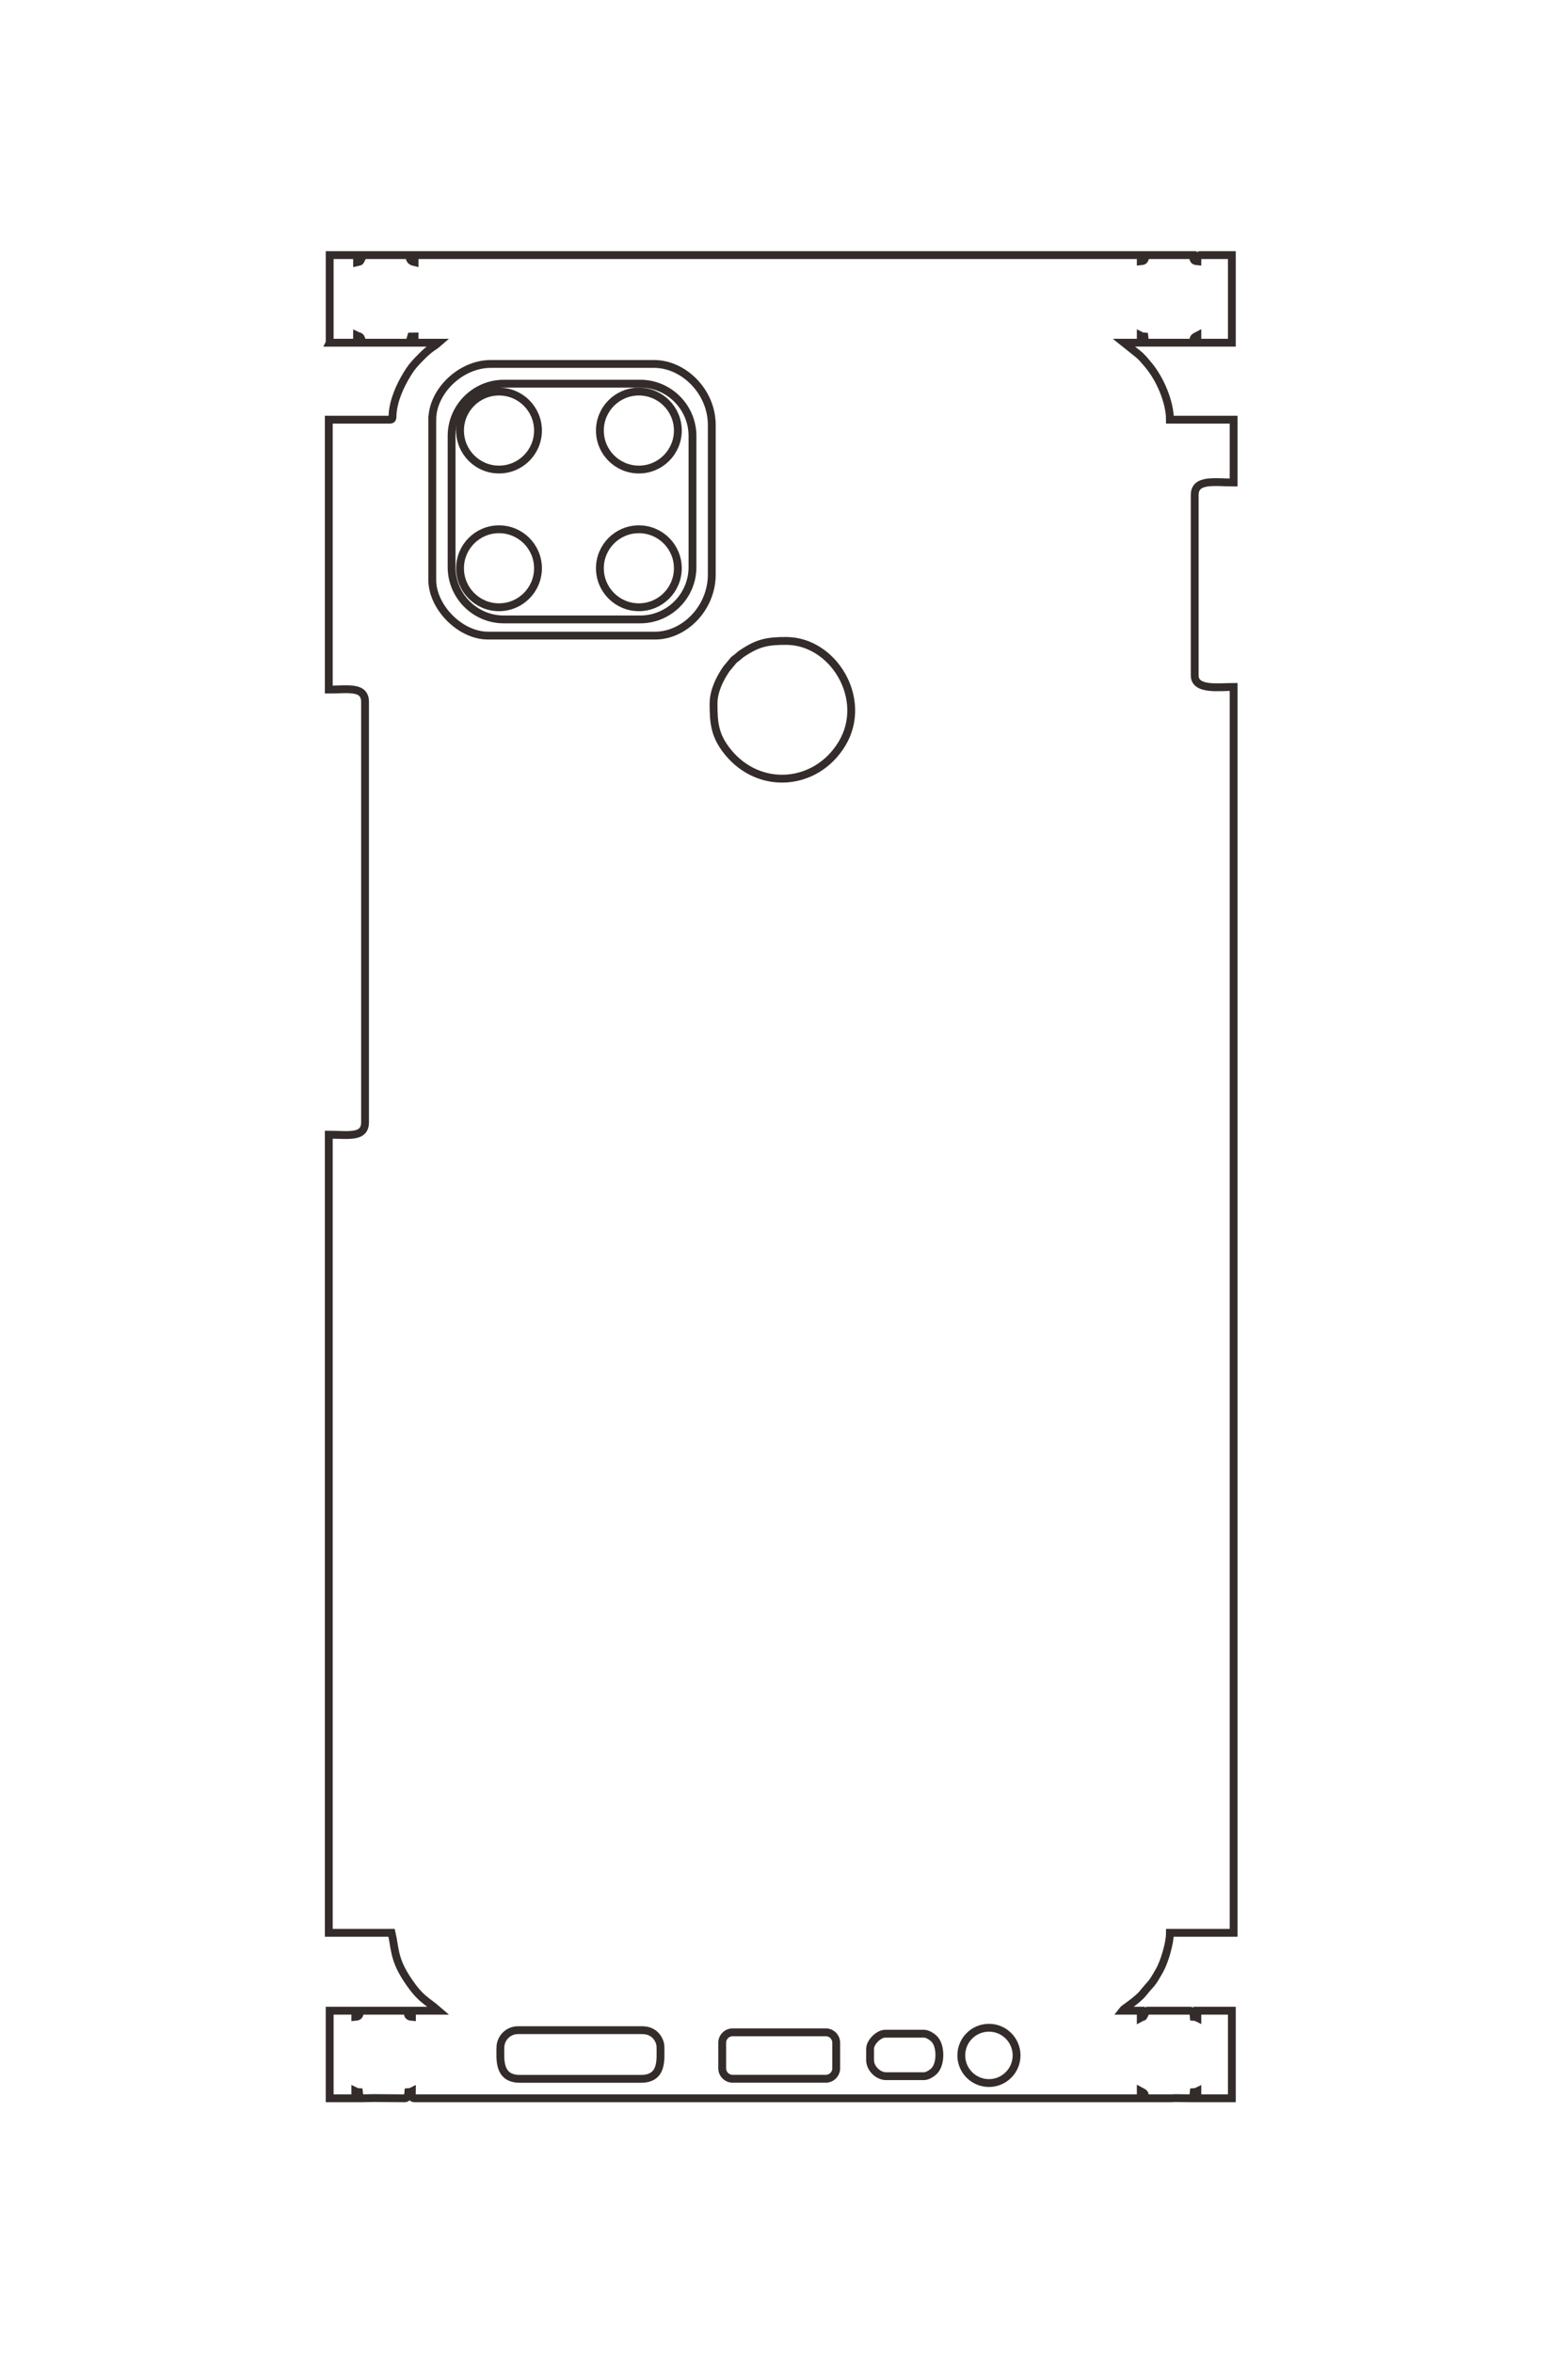 <?xml version="1.0" encoding="UTF-8"?>
<!DOCTYPE svg PUBLIC "-//W3C//DTD SVG 1.1//EN" "http://www.w3.org/Graphics/SVG/1.1/DTD/svg11.dtd">
<!-- Creator: CorelDRAW 2020 (64-Bit) -->
<svg xmlns="http://www.w3.org/2000/svg" xml:space="preserve" width="40mm" height="60mm" version="1.1" style="shape-rendering:geometricPrecision; text-rendering:geometricPrecision; image-rendering:optimizeQuality; fill-rule:evenodd; clip-rule:evenodd"
viewBox="0 0 4000 6000"
 xmlns:xlink="http://www.w3.org/1999/xlink"
 xmlns:xodm="http://www.corel.com/coreldraw/odm/2003">
 <defs>
  <style type="text/css">
   <![CDATA[
    .str1 {stroke:#332C2B;stroke-width:20;stroke-miterlimit:22.926}
    .str0 {stroke:#332C2B;stroke-width:20;stroke-miterlimit:22.926}
    .fil0 {fill:none}
   ]]>
  </style>
 </defs>
 <g id="图层_x0020_1">
  <g id="_1928747378672">
   <path class="fil0 str0" d="M-22032.94 7322.23l0 -262.46 -67.73 0c12.69,-26.46 -3.98,-34.1 67.73,-50.8l0 -448.74 -58.87 -18.11 -0.4 -32.69 59.27 0 0 -228.6c48.24,55.5 42.11,71.89 133.35,162.99 57.86,57.76 94.7,92.37 167.82,136.98 113.2,69.09 251.53,131.07 385.48,139.45 29.14,1.83 49.95,-4.54 49.95,26.25l0 584.2 2582.34 0c0,-181.19 -35.55,-347.13 118.53,-347.13l4021.68 0c154.08,0 118.53,165.94 118.53,347.13l7636.95 0 0 -601.13c151.27,-35.24 247.44,-19.54 443.79,-148.88 195.58,-128.83 198.44,-181.54 301.28,-299.86l0 254 59.27 0c-3.24,38.9 -17.13,38.83 -59.27,42.34l0 448.73c37.31,17.9 55.36,3.86 59.27,50.8l-59.27 0 0 245.53 838.2 0 0 -245.53 -67.73 0c7.65,-15.44 6.53,-10.59 8.46,-33.87 25.96,-2.16 40.7,-8.02 59.27,-16.93l0 -2.61c-0.11,-55.18 -3.48,-131.72 -1.87,-161.01l1.87 -259.71c0,-28.92 -31.61,-31.57 -59.27,-33.87 -2.23,-26.22 0.11,-16.01 -8.46,-33.87 34.89,0 67.73,10.37 67.73,-25.4l0 -6951.13 -67.73 0c26.98,-50.99 18.37,-27.12 67.73,-50.8l0 -10.72 0 -228.36c-0.35,-12.84 -1.15,-24.51 -1.87,-37.56l1.87 -163.63c-18.57,-8.9 -33.31,-14.77 -59.27,-16.93 -2.23,-26.22 0.11,-16.01 -8.46,-33.87l67.73 0 0 -330.2 -838.2 0 0 330.2 67.73 0c-7.66,15.45 -6.53,10.59 -8.46,33.87 -27.66,2.3 -59.27,4.95 -59.27,33.87l0 406.4c0,30.52 15.1,20.3 36.09,31.64 33.95,18.34 14.26,3.23 31.64,36.09l-67.73 0 0 177.8c-20.97,-15.36 -96.01,-142.77 -170.47,-202.07 -105.74,-84.2 -62.36,-69.54 -216.22,-156.31 -81.14,-45.75 -258.72,-98.82 -358.38,-98.82l0 -609.6 -11921.09 0c0,139.16 35.1,372.53 -110.07,372.53l-1727.2 0c-156.57,0 -118.53,-197.5 -118.53,-372.53l-601.14 0 0 609.6c-171.63,0 -395.22,97.64 -522.35,205.78 -43.42,36.94 -78.26,62.79 -112.67,107.47l-101.58 127.02 0 -160.87 -67.73 0c7.66,-15.44 6.53,-10.59 8.46,-33.87 25.96,-2.16 40.71,-8.02 59.27,-16.93l0 -440.27c-49.38,-26.12 -41.65,-1.5 -67.73,-50.8l67.73 0 0 -330.2 -838.2 0 0 306.64c6.2,26.27 22.12,23.56 59.27,23.56 -3.24,38.9 -17.13,38.83 -59.27,42.34l0 448.73c37.31,17.9 55.36,3.86 59.27,50.8l-59.27 0 0 6951.13 67.73 0c-11.66,50.06 -29.51,39.05 -67.73,59.27l0 431.8 39.24 20.02c25.69,13.97 20.35,4.28 28.49,39.25l-67.73 0 0 262.46 838.2 0z"/>
   <path class="fil0 str0" d="M-21296.34 6340.1l1532.47 0c260.97,0 533.4,-266.58 533.4,-533.4l0 -1600.2c0,-278.58 -261.82,-541.87 -584.2,-541.87l-1430.87 0c-324.97,0 -584.2,274.22 -584.2,550.34l0 1566.33c0,288.41 263.3,558.8 533.4,558.8z"/>
   <path class="fil0 str0" d="M-18578.53 3647.7c183.89,0 305.29,-11.34 458.37,-134.29 378.65,-304.12 331.05,-849.58 -75.67,-1095.08 -424.81,-256.41 -983.84,80.62 -983.84,535.1 0,177.34 17.69,268.15 116.69,416.71 15.05,22.58 15.97,23.16 33.51,42.69 16.71,18.61 18.24,25.32 33.85,42.36l83.3 69.09c90.83,63.05 211.72,123.42 333.79,123.42z"/>
   <path class="fil0 str0" d="M-5717.64 5688.17c104.38,0 296.33,22.23 296.33,-186.27l0 -1159.93c0,-208.93 -184.62,-186.27 -304.8,-186.27 -47.33,0 -92.69,27.02 -116.33,53 -27.97,30.72 -44.53,68.89 -44.53,124.8l0 1185.33c0,94.08 75.25,169.34 169.33,169.34z"/>
   <path class="fil0 str0" d="M-5709.17 2149.1l110.06 0c76.41,0 152.4,-76 152.4,-152.4l0 -364.07c0,-35.84 -32.1,-80.8 -52.45,-99.94 -66.23,-62.27 -235.27,-62.27 -301.49,0 -20.36,19.14 -52.46,64.1 -52.46,99.94l0 372.54c0,62.06 81.87,143.93 143.94,143.93z"/>
  </g>
  <path class="fil0 str1" d="M-21640.92 5655.11l0 -1305.85c0,-275 225,-500 500,-500l1255.58 0c275,0 500,225 500,500l0 1305.85c0,275 -225,500 -500,500l-1255.58 0c-275,0 -500,-225 -500,-500z"/>
  <path class="fil0 str1" d="M-21565.52 5701.3c0,-206.04 167.02,-373.06 373.06,-373.06 206.04,0 373.06,167.02 373.06,373.06 0,206.04 -167.02,373.06 -373.06,373.06 -206.04,0 -373.06,-167.02 -373.06,-373.06z"/>
  <path class="fil0 str1" d="M-21565.52 4362.51c0,-206.04 167.02,-373.06 373.06,-373.06 206.04,0 373.06,167.02 373.06,373.06 0,206.04 -167.02,373.06 -373.06,373.06 -206.04,0 -373.06,-167.02 -373.06,-373.06z"/>
  <path class="fil0 str1" d="M-20247.89 5701.3c0,-206.04 167.02,-373.06 373.06,-373.06 206.04,0 373.06,167.02 373.06,373.06 0,206.04 -167.02,373.06 -373.06,373.06 -206.04,0 -373.06,-167.02 -373.06,-373.06z"/>
  <path class="fil0 str1" d="M-20247.89 4362.51c0,-206.04 167.02,-373.06 373.06,-373.06 206.04,0 373.06,167.02 373.06,373.06 0,206.04 -167.02,373.06 -373.06,373.06 -206.04,0 -373.06,-167.02 -373.06,-373.06z"/>
  <path class="fil0 str1" d="M-5910.08 1011.55c0,-146.12 118.46,-264.58 264.58,-264.58 146.12,0 264.58,118.46 264.58,264.58 0,146.12 -118.46,264.58 -264.58,264.58 -146.12,0 -264.58,-118.46 -264.58,-264.58z"/>
  <path class="fil0 str1" d="M-5866.43 3464.81l0 -891.42c0,-55 45,-100 100,-100l244.5 0c55,0 100,45 100,100l0 891.42c0,55 -45,100 -100,100l-244.5 0c-55,0 -100,-45 -100,-100z"/>
  <g id="_1928747375312">
   <g>
    <path class="fil0 str0" d="M841 873.91l69.95 0 0 -18.05c7.05,3.38 9.09,-1.06 13.54,18.05l119.58 0 4.83 -15.69 8.71 -0.11 0 15.8 60.92 0c-14.79,12.86 -19.15,11.22 -43.43,35.54 -15.4,15.42 -24.62,25.23 -36.51,44.72 -18.41,30.17 -34.93,67.03 -37.16,102.73 -0.49,7.77 1.21,13.31 -7,13.31l-155.68 0 0 688.19c48.28,0 92.5,-9.47 92.5,31.59l0 1071.77c0,41.07 -44.22,31.59 -92.5,31.59l0 2035.24 160.2 0c9.39,40.31 5.2,65.94 39.67,118.27 34.33,52.12 48.38,52.88 79.91,80.29l-67.69 0 0 15.8c-10.36,-0.87 -10.34,-4.57 -11.28,-15.8l-119.59 0c-4.77,9.94 -1.02,14.75 -13.53,15.8l0 -15.8 -65.44 0 0 223.38 65.44 0 0 -18.05c4.11,2.04 2.82,1.74 9.02,2.25 0.58,6.92 2.14,10.85 4.51,15.8l0.7 0c14.7,-0.03 35.1,-0.93 42.91,-0.5l69.21 0.5c7.71,0 8.41,-8.42 9.03,-15.8 6.98,-0.59 4.26,0.03 9.02,-2.25 0,9.3 -2.76,18.05 6.77,18.05l1852.47 0 0 -18.05c13.59,7.19 7.23,4.9 13.54,18.05l2.85 0 60.86 0c3.42,-0.09 6.53,-0.31 10.01,-0.5l43.61 0.5c2.37,-4.95 3.93,-8.88 4.51,-15.8 6.99,-0.59 4.27,0.03 9.03,-2.25l0 18.05 87.99 0 0 -223.38 -87.99 0 0 18.05c-4.12,-2.04 -2.83,-1.74 -9.03,-2.25 -0.61,-7.38 -1.32,-15.8 -9.03,-15.8l-108.3 0c-8.14,0 -5.41,4.02 -8.43,9.62 -4.89,9.05 -0.87,3.8 -9.62,8.43l0 -18.05 -47.39 0c4.1,-5.59 38.05,-25.59 53.86,-45.43 22.43,-28.18 18.53,-16.62 41.65,-57.62 12.19,-21.63 26.34,-68.95 26.34,-95.51l162.45 0 0 -3176.96c-37.08,0 -99.27,9.36 -99.27,-29.33l0 -460.3c0,-41.72 52.63,-31.58 99.27,-31.58l0 -160.21 -162.45 0c0,-45.74 -26.02,-105.32 -54.84,-139.2 -9.85,-11.57 -16.74,-20.86 -28.64,-30.03l-33.85 -27.07 42.87 0 0 -18.05c4.11,2.04 2.82,1.74 9.02,2.25 0.58,6.92 2.14,10.85 4.52,15.8l117.33 0c6.96,-13.16 0.4,-11.1 13.54,-18.05l0 18.05 87.99 0 0 -223.38 -81.72 0c-7,1.65 -6.27,5.89 -6.27,15.8 -10.37,-0.87 -10.35,-4.57 -11.29,-15.8l-119.58 0c-4.77,9.94 -1.03,14.75 -13.54,15.8l0 -15.8 -1852.47 0 0 18.05c-13.34,-3.11 -10.4,-7.86 -15.79,-18.05l-115.08 0 -5.33 10.46c-3.73,6.84 -1.14,5.42 -10.46,7.59l0 -18.05 -69.95 0 0 223.38z"/>
    <path class="fil0 str0" d="M1102.74 1070.21l0 408.4c0,69.55 71.04,142.15 142.15,142.15l426.45 0c74.24,0 144.41,-69.77 144.41,-155.68l0 -381.33c0,-86.6 -73.08,-155.69 -146.67,-155.69l-417.42 0c-76.86,0 -148.92,70.17 -148.92,142.15z"/>
    <path class="fil0 str0" d="M1820.26 1794.51c0,49 3.02,81.35 35.79,122.15 81.04,100.91 226.41,88.23 291.83,-20.17 68.34,-113.21 -21.48,-262.19 -142.6,-262.19 -47.26,0 -71.46,4.72 -111.05,31.1 -6.02,4.01 -6.17,4.26 -11.38,8.93 -4.96,4.45 -6.75,4.86 -11.29,9.02l-18.41 22.2c-16.8,24.21 -32.89,56.42 -32.89,88.96z"/>
    <path class="fil0 str0" d="M1276.48 5221.92c0,27.81 -5.93,78.97 49.64,78.97l309.12 0c55.68,0 49.64,-49.2 49.64,-81.23 0,-12.61 -7.2,-24.7 -14.13,-31 -8.18,-7.46 -18.36,-11.87 -33.26,-11.87l-315.88 0c-25.08,0 -45.13,20.06 -45.13,45.13z"/>
    <path class="fil0 str0" d="M2219.63 5224.17l0 29.34c0,20.36 20.26,40.61 40.62,40.61l97.02 0c9.55,0 21.54,-8.55 26.64,-13.98 16.59,-17.65 16.59,-62.7 0,-80.34 -5.1,-5.43 -17.09,-13.98 -26.64,-13.98l-99.28 0c-16.54,0 -38.36,21.81 -38.36,38.35z"/>
   </g>
   <path class="fil0 str1" d="M1285.29 978.38l348 0c73.29,0 133.25,59.96 133.25,133.25l0 334.61c0,73.29 -59.96,133.25 -133.25,133.25l-348 0c-73.29,0 -133.25,-59.96 -133.25,-133.25l0 -334.61c0,-73.29 59.96,-133.25 133.25,-133.25z"/>
   <path class="fil0 str1" d="M1272.98 998.48c54.91,0 99.42,44.51 99.42,99.42 0,54.91 -44.51,99.42 -99.42,99.42 -54.91,0 -99.42,-44.51 -99.42,-99.42 0,-54.91 44.51,-99.42 99.42,-99.42z"/>
   <path class="fil0 str1" d="M1629.76 998.48c54.91,0 99.42,44.51 99.42,99.42 0,54.91 -44.51,99.42 -99.42,99.42 -54.91,0 -99.42,-44.51 -99.42,-99.42 0,-54.91 44.51,-99.42 99.42,-99.42z"/>
   <path class="fil0 str1" d="M1272.98 1349.62c54.91,0 99.42,44.51 99.42,99.42 0,54.91 -44.51,99.42 -99.42,99.42 -54.91,0 -99.42,-44.51 -99.42,-99.42 0,-54.91 44.51,-99.42 99.42,-99.42z"/>
   <path class="fil0 str1" d="M1629.76 1349.62c54.91,0 99.42,44.51 99.42,99.42 0,54.91 -44.51,99.42 -99.42,99.42 -54.91,0 -99.42,-44.51 -99.42,-99.42 0,-54.91 44.51,-99.42 99.42,-99.42z"/>
   <path class="fil0 str1" d="M2522.79 5170.63c38.94,0 70.51,31.57 70.51,70.51 0,38.94 -31.57,70.51 -70.51,70.51 -38.94,0 -70.51,-31.57 -70.51,-70.51 0,-38.94 31.57,-70.51 70.51,-70.51z"/>
   <path class="fil0 str1" d="M1869 5182.27l237.56 0c14.66,0 26.65,11.99 26.65,26.65l0 65.15c0,14.66 -11.99,26.65 -26.65,26.65l-237.56 0c-14.66,0 -26.65,-11.99 -26.65,-26.65l0 -65.15c0,-14.66 11.99,-26.65 26.65,-26.65z"/>
  </g>
 </g>
</svg>
